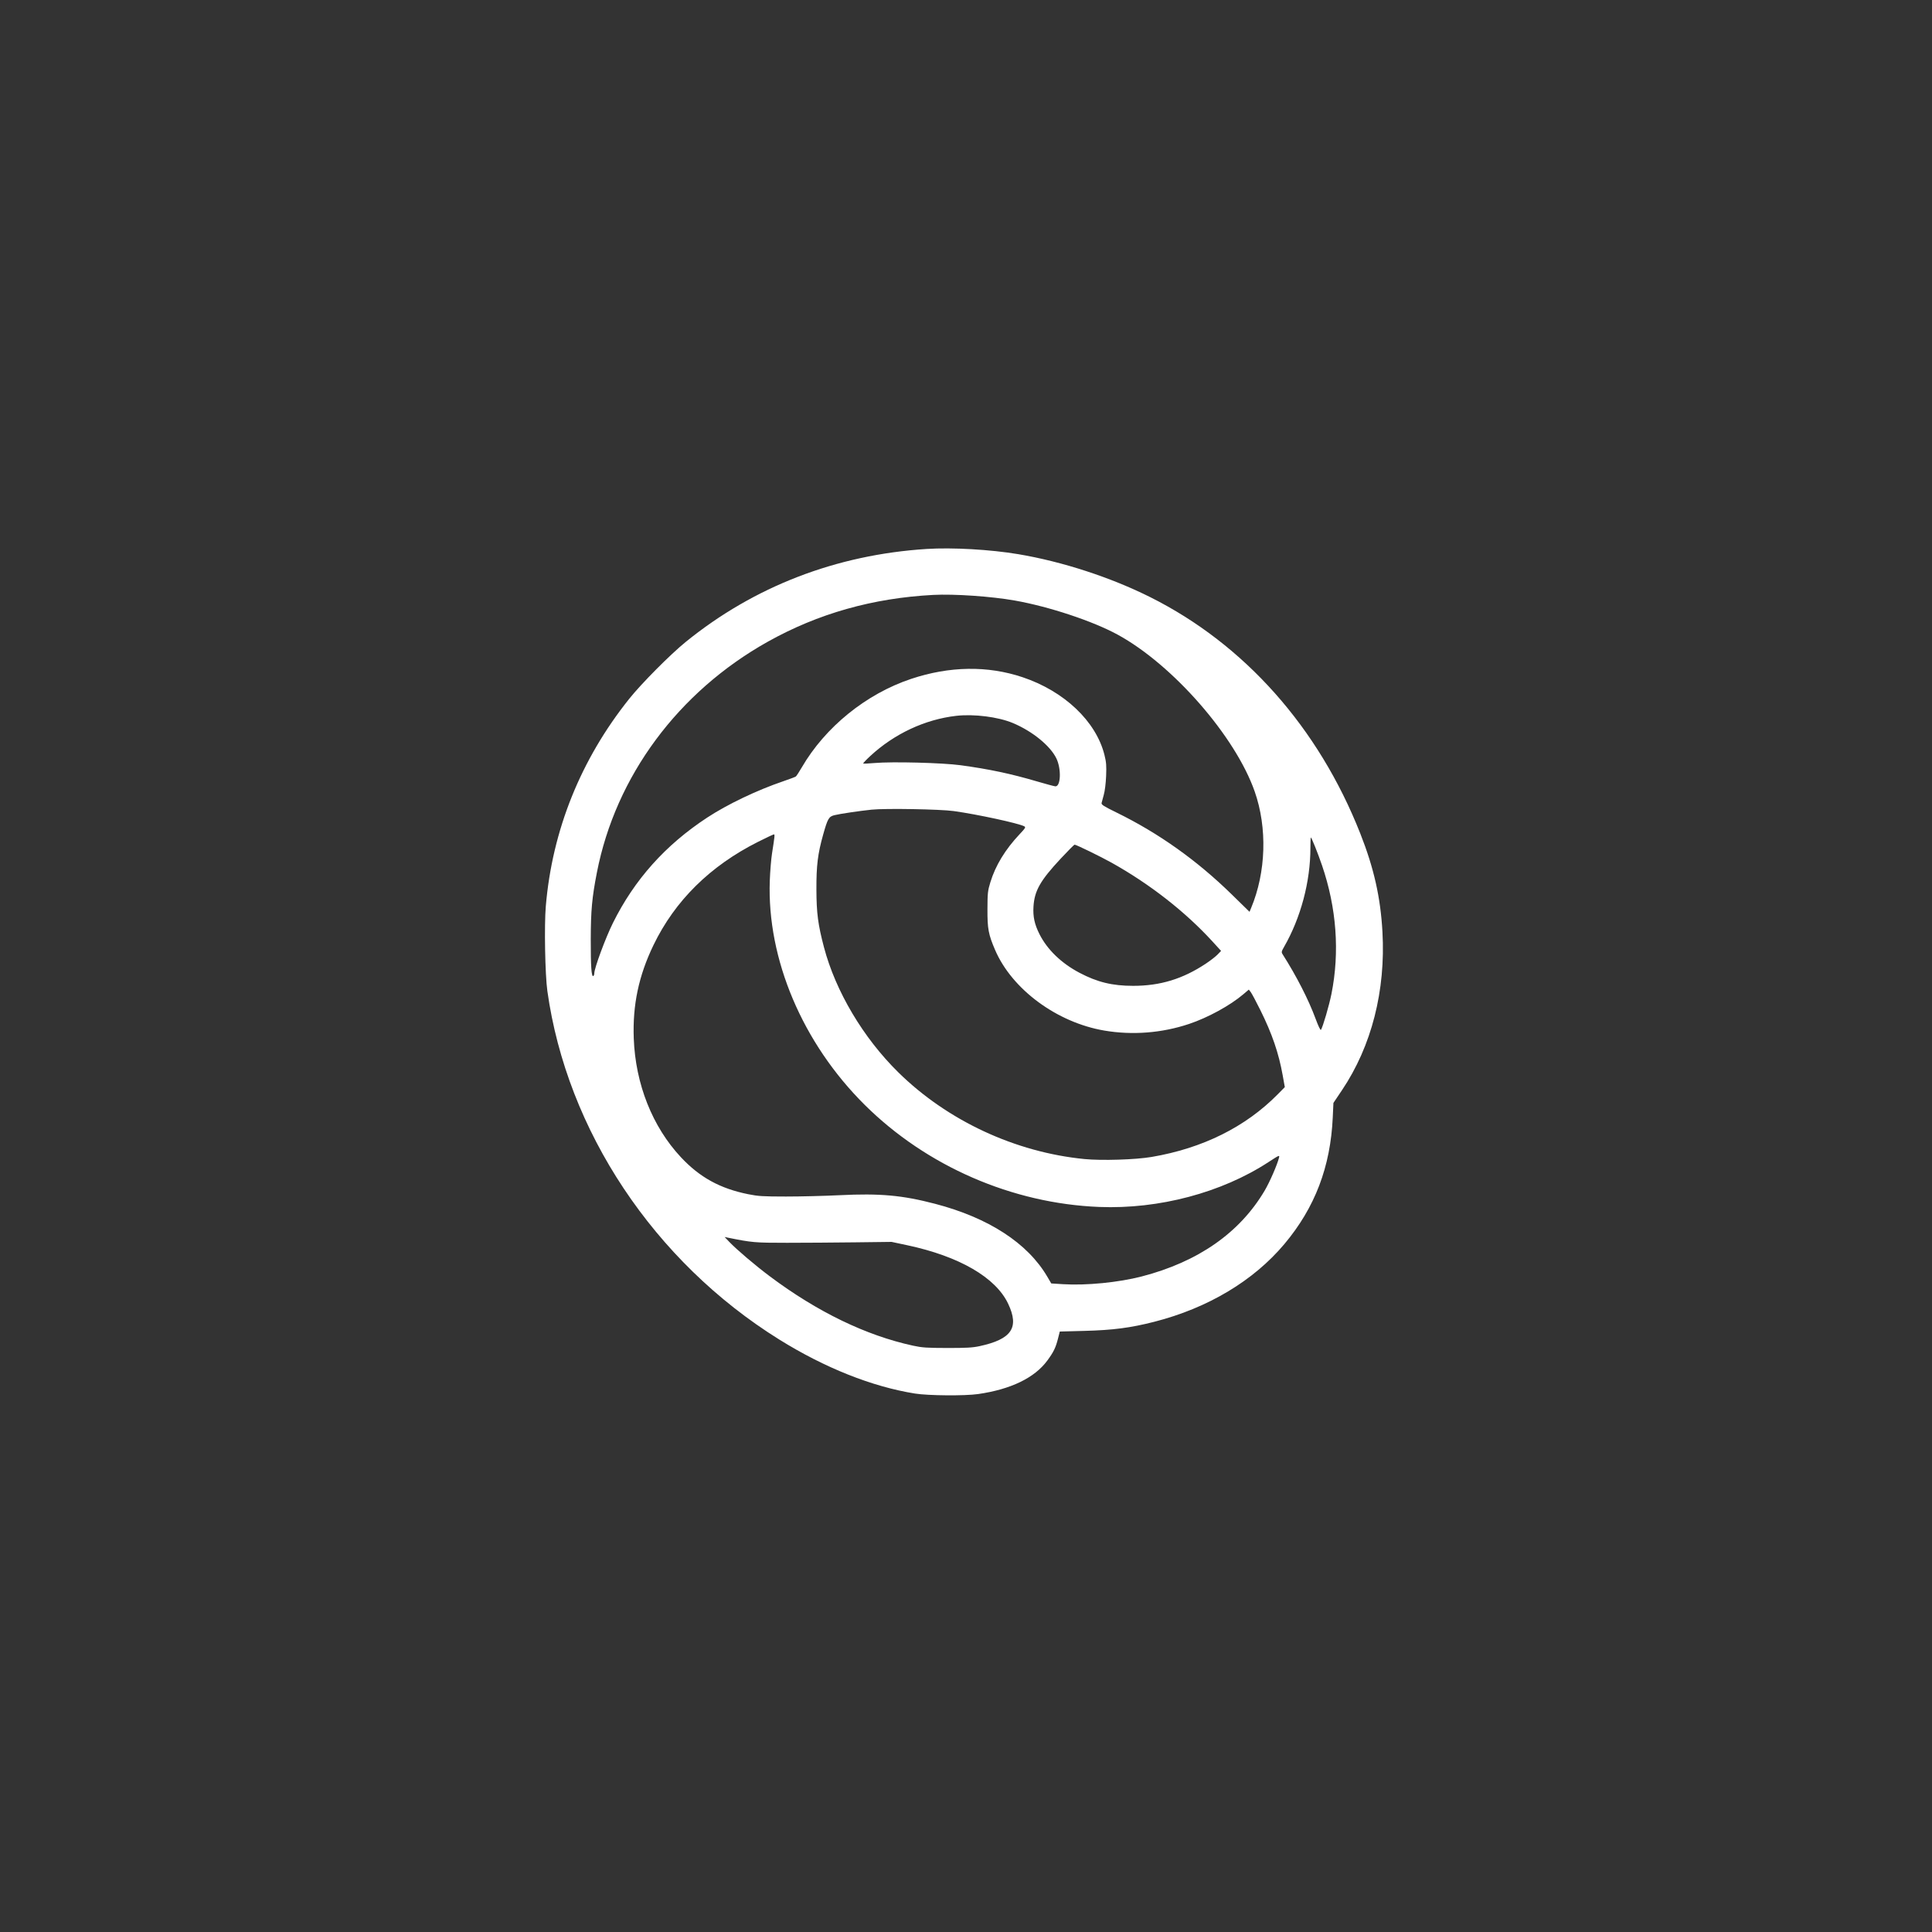 <svg width="60" height="60" viewBox="0 0 60 60" xmlns="http://www.w3.org/2000/svg">
    <rect x="0" y="0" width="60" height="60" fill="#333333" stroke="none"/>
    <rect fill="transparent" x="0" y="0" width="60" height="60" rx="4.8"></rect>

    <g width="30" height="30" viewBox="0 0 30 30" transform="translate(15, 15)" fill="#FFFFFF">
        <path d="M 430.500 82.018 C 342.828 87.632, 263.159 118.368, 196.821 172.171 C 181.820 184.338, 153.792 212.551, 141.855 227.500 C 94.767 286.472, 67.219 354.986, 60.951 428.716 C 59.368 447.336, 60.243 495.200, 62.455 511 C 81.431 646.541, 165.975 773.612, 287.500 849.247 C 331.708 876.761, 377.631 895.042, 419.233 901.688 C 432.170 903.754, 467.564 904.037, 480.500 902.177 C 512.222 897.616, 535.310 886.446, 547.651 869.690 C 553.694 861.487, 555.778 857.229, 557.954 848.653 L 559.769 841.500 583.634 840.877 C 611.355 840.153, 628.343 837.941, 651.393 832.055 C 703.481 818.754, 747.802 792.265, 777.811 756.500 C 807.415 721.218, 822.506 681.672, 824.690 633.647 L 825.328 619.631 833.646 607.254 C 862.352 564.539, 876.107 510.721, 872.913 453.612 C 871.038 420.082, 864.621 391.652, 851.333 358 C 810.768 255.271, 739.134 174.654, 647.733 128.866 C 609.240 109.583, 562.154 94.239, 519.500 87.079 C 492.340 82.520, 455.436 80.422, 430.500 82.018 M 437 126.610 C 378.315 129.693, 325.164 144.722, 276.391 172.022 C 189.384 220.724, 128.746 302.617, 110.534 396.016 C 105.773 420.435, 104.641 432.777, 104.576 461 C 104.516 487.196, 105.245 497.585, 107.064 496.460 C 107.579 496.142, 108 495.008, 108 493.941 C 108 488.935, 118.816 459.674, 126.087 445.009 C 146.942 402.946, 176.979 369.351, 217.500 342.767 C 237.279 329.792, 265.951 316.095, 291.500 307.418 C 297.550 305.363, 303.007 303.295, 303.627 302.821 C 304.246 302.347, 306.814 298.413, 309.333 294.078 C 332.136 254.834, 371.939 222.606, 415.531 208.093 C 452.841 195.671, 489.694 195.119, 523.623 206.472 C 564.134 220.028, 594.971 249.294, 603.125 281.923 C 604.885 288.965, 605.148 292.327, 604.730 302.423 C 604.440 309.418, 603.500 317.025, 602.494 320.500 C 601.540 323.800, 600.573 327.400, 600.345 328.500 C 599.992 330.201, 602.171 331.598, 614.919 337.843 C 655.779 357.859, 692.854 384.224, 726.686 417.323 L 743.903 434.168 745.433 430.505 C 759.989 395.668, 761.304 352.680, 748.896 317.312 C 730.125 263.808, 669.497 194.419, 616 165.212 C 591.832 152.016, 549.404 137.944, 516 132.043 C 493.193 128.014, 457.282 125.545, 437 126.610 M 459.265 243.966 C 428.967 247.427, 399.110 261.396, 375.781 283.028 C 371.777 286.741, 368.725 289.982, 369 290.231 C 369.275 290.479, 374.225 290.266, 380 289.757 C 397.106 288.252, 445.941 289.508, 463.500 291.904 C 491.347 295.706, 512.245 300.128, 537.500 307.565 C 546.300 310.156, 554.390 312.327, 555.477 312.388 C 560.764 312.687, 561.395 295.459, 556.469 285.289 C 550.489 272.941, 533.021 258.775, 514.027 250.867 C 499.842 244.962, 476.406 242.009, 459.265 243.966 M 377.170 335.020 C 365.284 336.248, 346.497 339.032, 341.109 340.364 C 335.608 341.723, 334.502 343.629, 330.082 359.369 C 324.885 377.880, 323.499 389.193, 323.576 412.500 C 323.651 435.423, 325.111 446.573, 330.917 468.582 C 342.192 511.316, 368.967 556.383, 402.973 589.865 C 450.718 636.875, 516.550 667.547, 583.797 674.113 C 600.605 675.755, 633.277 674.724, 648.931 672.059 C 698.501 663.620, 740.072 642.959, 771.327 611.226 L 778.154 604.295 776.107 592.864 C 772.241 571.270, 765.808 552.494, 754.396 529.500 C 750.302 521.250, 746.114 513.409, 745.090 512.075 L 743.228 509.651 737.864 514.207 C 725.009 525.125, 703.471 536.897, 685.164 543.009 C 658.758 551.826, 630.240 554.051, 603 549.420 C 556.978 541.595, 513.407 509.433, 496.980 471.161 C 490.501 456.066, 489.491 450.665, 489.567 431.500 C 489.628 415.934, 489.864 413.746, 492.367 405.562 C 497.375 389.186, 506.805 373.691, 520.808 358.828 C 526.396 352.898, 526.910 352.025, 525.308 351.185 C 519.614 348.202, 479.766 339.581, 457 336.408 C 443.698 334.554, 390.618 333.631, 377.170 335.020 M 266.940 366.250 C 220.470 389.584, 186.203 423.428, 165.437 466.500 C 151.099 496.238, 145.115 524.553, 146.311 557 C 147.944 601.314, 164.389 642.746, 192.101 672.365 C 210.407 691.930, 230.092 702.737, 257.447 708.238 C 267.121 710.183, 271.681 710.463, 294 710.480 C 308.025 710.491, 331.425 709.911, 346 709.192 C 385.192 707.257, 406.902 709.210, 438.764 717.538 C 490.650 731.100, 528.509 755.671, 547.587 788.165 L 551.500 794.830 563 795.551 C 585.414 796.956, 616.807 793.865, 639.297 788.038 C 694.055 773.852, 734.408 745.681, 758.589 704.759 C 763.525 696.406, 770.813 679.667, 772.543 672.710 C 773.205 670.050, 772.728 670.252, 762.369 677.020 C 716.857 706.754, 656.016 722.892, 598.089 720.595 C 513.564 717.243, 430.419 681.051, 370.435 621.500 C 310.077 561.577, 275.566 480.086, 278.326 404 C 278.656 394.925, 279.632 383, 280.496 377.500 C 283.157 360.560, 283.311 359, 282.326 359 C 281.805 359, 274.882 362.263, 266.940 366.250 M 803 372.039 C 803 404.914, 793.649 440.035, 777.367 468.312 C 774.886 472.620, 774.741 473.352, 775.987 475.312 C 789.647 496.803, 801.150 519.309, 808.129 538.195 C 810.735 545.247, 812.758 549.416, 813.226 548.695 C 815.119 545.779, 821.167 525.106, 823.420 513.847 C 831.548 473.233, 828.398 430.408, 814.237 389 C 810.150 377.050, 804.113 362, 803.407 362 C 803.183 362, 803 366.518, 803 372.039 M 560.521 382.692 C 540.812 403.839, 535.210 413.720, 534.243 429.033 C 533.627 438.803, 535.244 446.268, 540.039 455.794 C 547.630 470.873, 561.260 484.037, 578.927 493.352 C 596.185 502.452, 610.787 506, 630.979 506 C 657.289 506, 679.085 499.347, 701.500 484.475 C 705.900 481.555, 711.030 477.575, 712.901 475.630 L 716.302 472.093 708.086 463.094 C 681.701 434.193, 647.210 407.243, 610.075 386.511 C 599.365 380.532, 575.709 369, 574.154 369 C 573.675 369, 567.540 375.162, 560.521 382.692 M 239 754.477 C 246.148 761.980, 264.374 777.460, 278.500 788.025 C 324.582 822.490, 371.614 845.260, 417.237 855.191 C 426.153 857.132, 430.518 857.430, 450.500 857.462 C 468.958 857.493, 475.140 857.146, 481.805 855.708 C 513.119 848.953, 520.680 837.765, 509.651 814.500 C 497.552 788.975, 462.209 768.492, 411.711 757.739 L 396.500 754.500 361 754.936 C 341.475 755.176, 311.775 755.377, 295 755.383 C 263.902 755.394, 260.990 755.140, 237.500 750.363 L 234.500 749.753 239 754.477 " stroke="none" fill="white" fill-rule="evenodd" transform="scale(0.032) translate(0 -18)"></path>
    </g>
</svg>